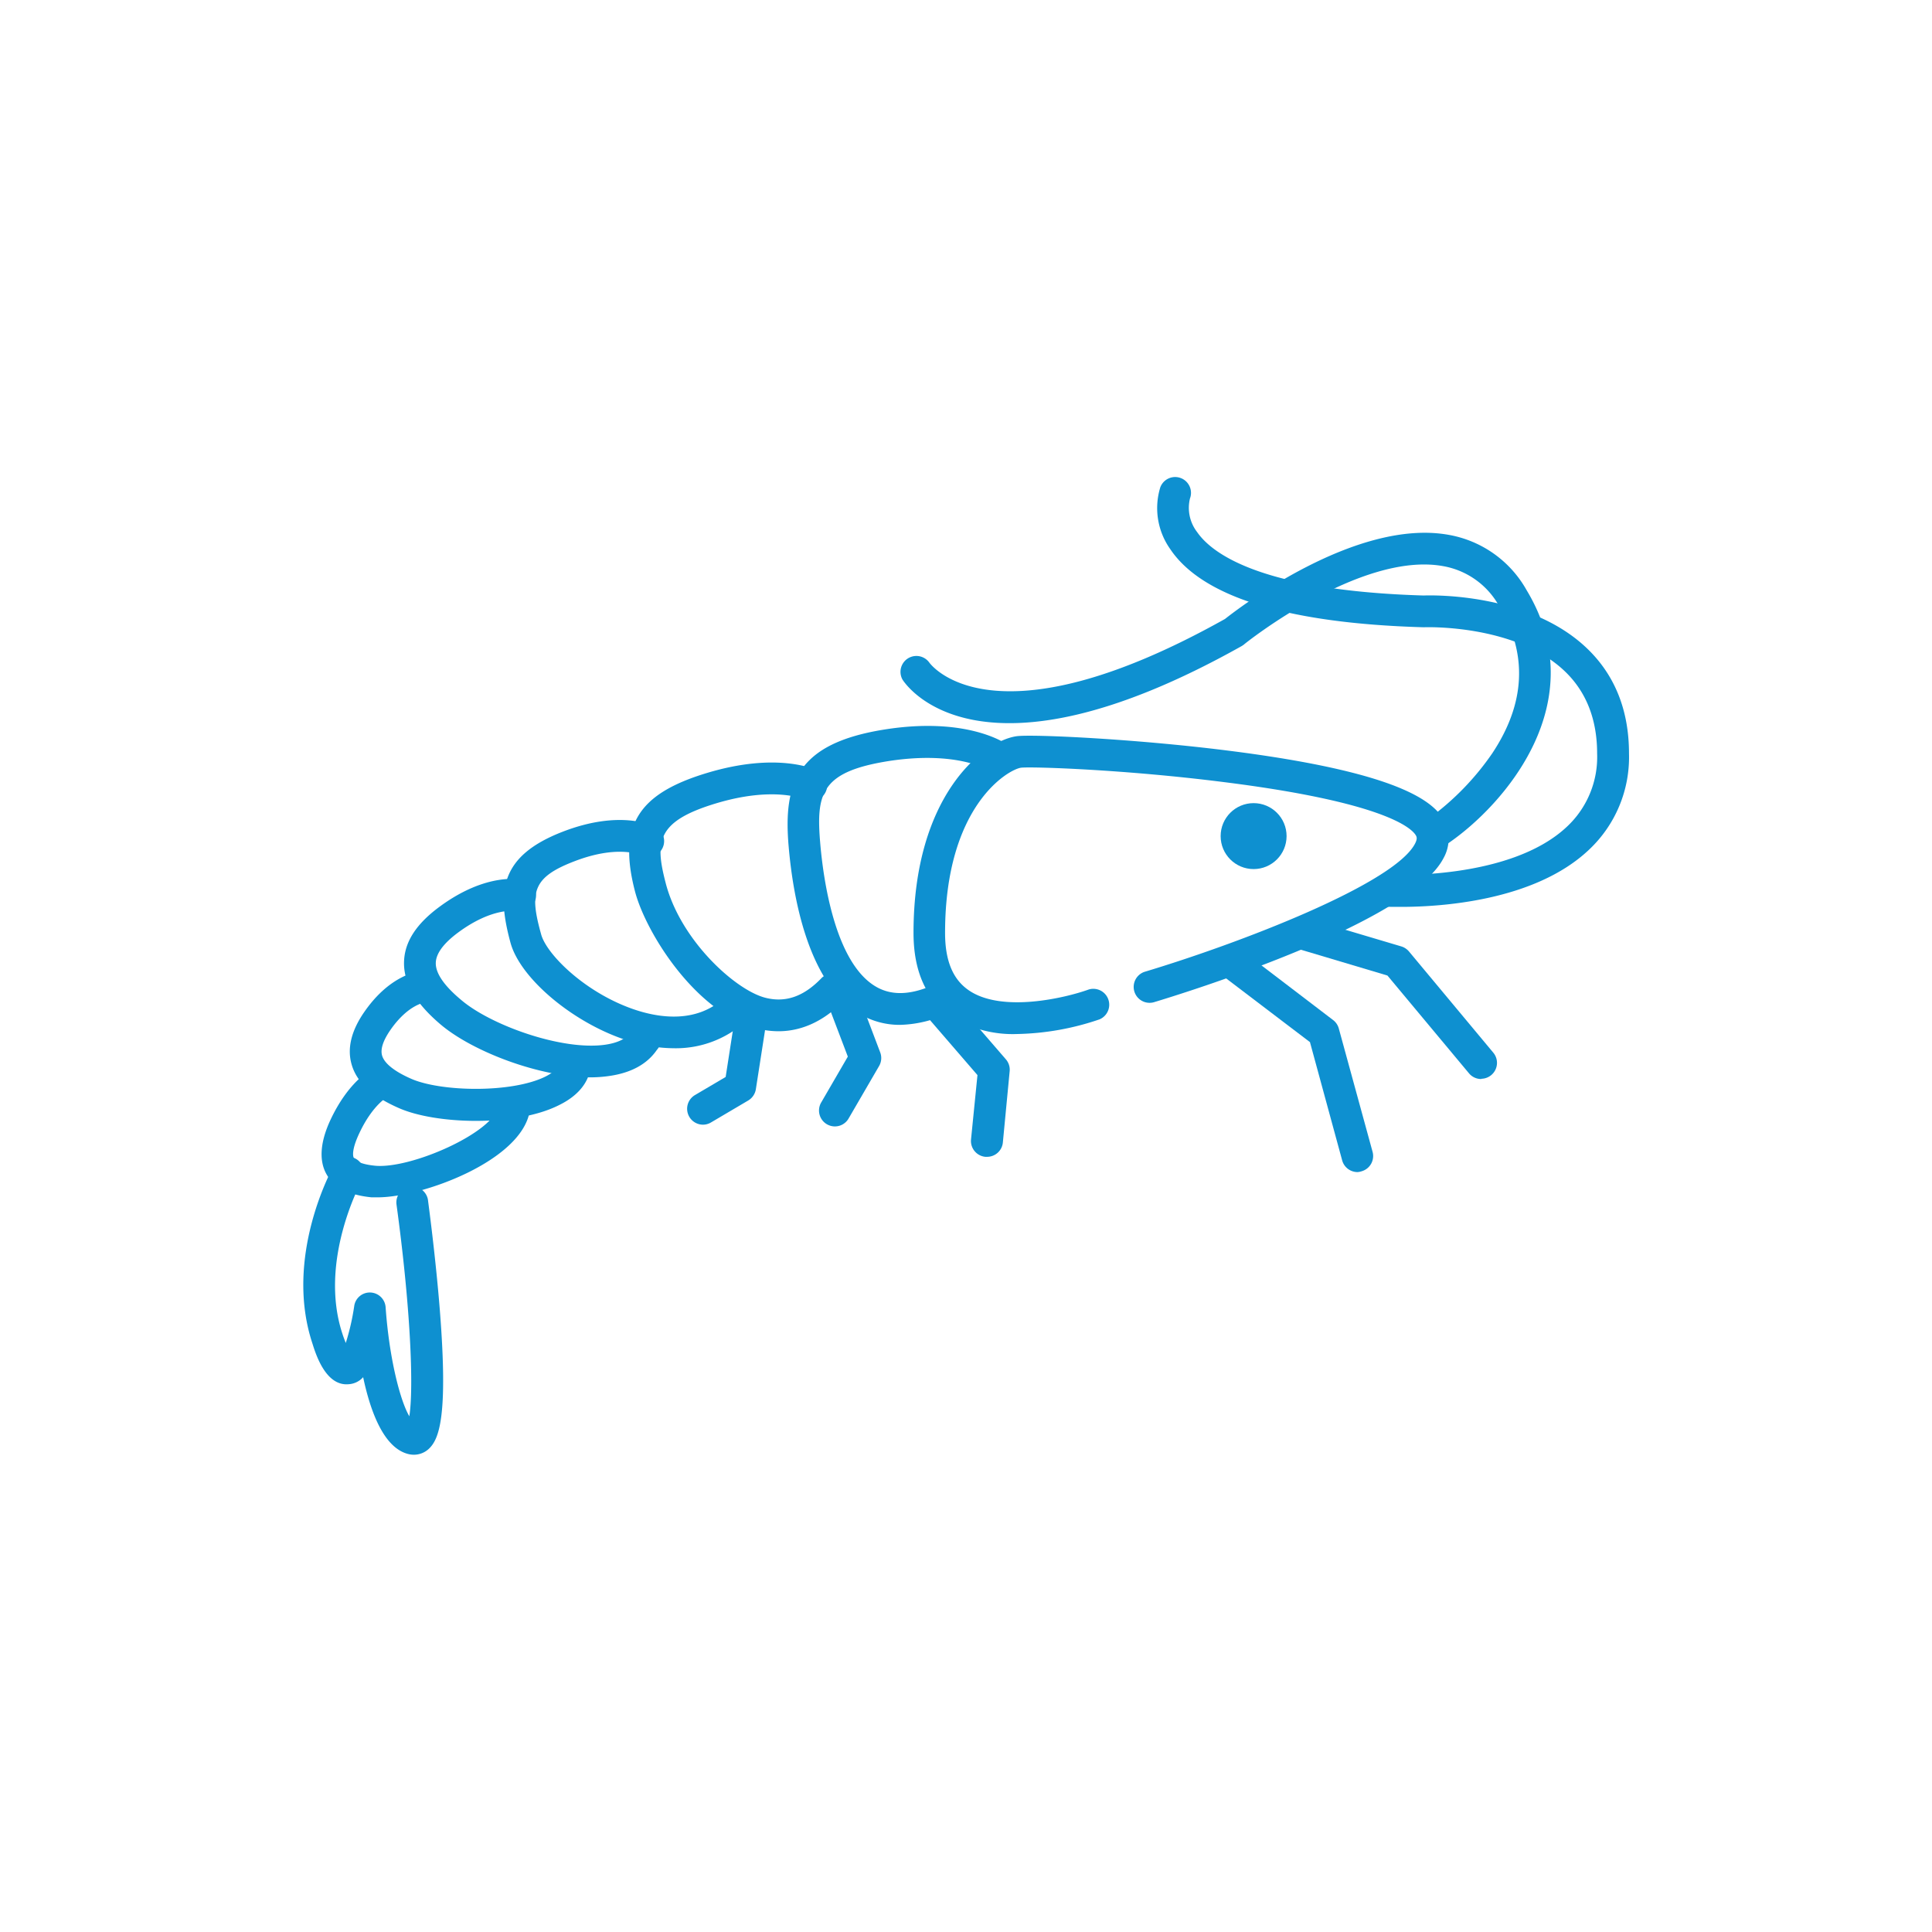 <svg id="Layer_1" data-name="Layer 1" xmlns="http://www.w3.org/2000/svg" viewBox="0 0 300 300"><defs><style>.cls-1{fill:#0e90d0;}</style></defs><path class="cls-1" d="M158,160.56a18.09,18.09,0,0,1-10.41-2.78c-3.81-2.66-5.74-7-5.74-12.92,0-21.34,10.81-29.79,16-30.54,2.36-.33,18.19.39,32.79,2.23,28,3.53,32.82,8.4,34,11.76a6.18,6.18,0,0,1-.48,4.92c-5.26,10.23-40.95,21.18-45,22.4a2.47,2.47,0,0,1-1.42-4.73c14.53-4.36,38.79-13.62,42-19.93.34-.66.24-.95.2-1.07-.17-.5-2.46-5-29.77-8.44-15.71-2-30.15-2.44-31.63-2.25-1.94.27-11.79,5.85-11.79,25.65,0,4.26,1.18,7.17,3.62,8.87,5.18,3.63,15.24,1.17,18.68-.08a2.47,2.47,0,0,1,1.7,4.63A41.76,41.76,0,0,1,158,160.56Z"/><path class="cls-1" d="M217.56,140.82c-1.4,0-2.29,0-2.45-.06a2.47,2.47,0,1,1,.29-4.93c.19,0,18.93,1,27.91-7.46A14.79,14.79,0,0,0,248,117c0-5.28-1.68-9.57-5-12.75-7.68-7.36-21.7-6.86-21.84-6.85H221c-21.11-.61-34.34-4.71-39.31-12.17a11,11,0,0,1-1.52-9.56,2.46,2.46,0,0,1,4.61,1.73,6.15,6.15,0,0,0,1.11,5.22c2.32,3.36,10,9.1,35.17,9.85,1.49-.06,16.41-.36,25.36,8.2,4.34,4.15,6.53,9.64,6.53,16.33A19.71,19.71,0,0,1,246.68,132C238.18,140,223.41,140.82,217.56,140.82Z"/><path class="cls-1" d="M223.41,131.45A2.46,2.46,0,0,1,222,127a41.68,41.68,0,0,0,9.7-10c5.17-7.76,5.55-15.43,1.12-22.82a12.39,12.39,0,0,0-8.78-6.28c-12.79-2.28-30.71,12-30.89,12.19a4,4,0,0,1-.34.23c-41,23-52.22,5.92-52.68,5.19a2.47,2.47,0,0,1,4.17-2.63c.2.28,9.84,13.42,45.92-6.77,2.07-1.64,20.25-15.62,34.67-13.07a17.29,17.29,0,0,1,12.16,8.6C247.53,109,233.61,125,224.8,131A2.47,2.47,0,0,1,223.41,131.45Z"/><path class="cls-1" d="M230,167.55a2.45,2.45,0,0,1-1.9-.89l-12.66-15.18-14.25-4.25a2.47,2.47,0,0,1,1.41-4.73l15,4.46a2.53,2.53,0,0,1,1.19.79l13.13,15.76a2.47,2.47,0,0,1-1.89,4Z"/><path class="cls-1" d="M210.79,182a2.47,2.47,0,0,1-2.38-1.82l-5-18.36-13.51-10.27a2.46,2.46,0,1,1,3-3.92L207,158.39a2.46,2.46,0,0,1,.89,1.32l5.25,19.17a2.46,2.46,0,0,1-1.73,3A2.37,2.37,0,0,1,210.79,182Z"/><path class="cls-1" d="M139.75,159.14a12.14,12.14,0,0,1-6.1-1.6c-8.19-4.66-10.53-18.37-11.19-26.12-.85-9.89,1.32-16,14.94-18.15,12.66-2,18.62,2.09,18.87,2.26a2.47,2.47,0,0,1-2.81,4.06c-.14-.09-4.92-3-15.3-1.44-10.67,1.66-11.46,5-10.79,12.85.47,5.46,2.26,18.58,8.72,22.25,2.55,1.45,5.68,1.25,9.55-.63a2.47,2.47,0,0,1,2.15,4.44A18.48,18.48,0,0,1,139.75,159.14Z"/><path class="cls-1" d="M120.89,160.13a13.34,13.34,0,0,1-3.3-.42c-9.61-2.46-17.37-15-19-21.34-2.63-10.14.41-15.11,11.24-18.36s16.64-.61,17.26-.29a2.46,2.46,0,0,1-2.22,4.4c-.15-.06-4.7-2.06-13.63.61-9.32,2.8-9.55,5.93-7.87,12.4,2.31,8.91,10.84,16.62,15.47,17.8,3.17.81,6-.2,8.76-3.09a2.47,2.47,0,0,1,3.59,3.38C127.59,159,123.94,160.13,120.89,160.13Z"/><path class="cls-1" d="M104.63,162.77a23.38,23.38,0,0,1-7-1.14C89.19,159,80.8,152,79.27,146.39c-2.2-8.1-1.57-13.51,8.15-17.26,8.84-3.4,13.83-1,14.37-.72a2.47,2.47,0,0,1-2.27,4.39c-.22-.1-3.68-1.62-10.33.94-6.49,2.49-7,4.78-5.16,11.35.86,3.18,7.15,9.37,15,11.84,3.68,1.15,8.91,1.8,13-1.61a2.47,2.47,0,1,1,3.18,3.77A16.09,16.09,0,0,1,104.63,162.77Z"/><path class="cls-1" d="M91.8,167.29c-8,0-18.4-4-23.37-8.2-3.94-3.34-5.8-6.53-5.69-9.78.1-3.07,1.9-5.85,5.51-8.51,7.35-5.42,12.67-4.28,13.25-4.13a2.47,2.47,0,0,1-1.17,4.79c-.23,0-3.77-.65-9.15,3.31-2.28,1.68-3.46,3.27-3.51,4.71-.06,1.61,1.27,3.58,4,5.84,4.56,3.86,15.47,7.81,22.18,6.92,2-.27,3.42-.93,4.14-2a2.46,2.46,0,1,1,4,2.8c-1.54,2.24-4.08,3.6-7.55,4.06A20.46,20.46,0,0,1,91.8,167.29Z"/><path class="cls-1" d="M73.91,174.05c-4.64,0-9.14-.73-12-2-4.14-1.82-6.54-4-7.32-6.8-.7-2.46-.05-5.17,1.94-8.06,4.23-6.15,8.87-6.46,9.39-6.47a2.47,2.47,0,0,1,.2,4.93c-.2,0-2.79.36-5.53,4.33-1.11,1.62-1.54,2.94-1.26,3.92.35,1.22,1.92,2.48,4.56,3.63,4.6,2,15.47,2.23,20.72-.32,1.24-.6,2-1.3,2.19-2a2.47,2.47,0,1,1,4.78,1.23c-.56,2.15-2.18,3.9-4.81,5.18C83.38,173.32,78.58,174.05,73.91,174.05Z"/><path class="cls-1" d="M58.68,185.92c-.35,0-.68,0-1,0-3.56-.36-5.85-1.55-7-3.62s-1-4.94.67-8.48c3.06-6.47,6.83-8.08,7.25-8.24a2.47,2.47,0,0,1,1.83,4.58c-.14.07-2.49,1.26-4.62,5.77-1.29,2.73-1,3.71-.83,3.94s.68.88,3.23,1.14c5.54.56,18.52-5.16,19.18-9.27a2.47,2.47,0,1,1,4.87.77C81,180.27,65.52,185.92,58.68,185.92Z"/><path class="cls-1" d="M64.24,225.89a3.54,3.54,0,0,1-.85-.11c-3.71-.93-5.82-6.35-7-11.93a3.28,3.28,0,0,1-2.25,1.09c-3.43.32-5-4.3-5.61-6.27-4.5-13.48,3-27.14,3.33-27.72a2.47,2.47,0,1,1,4.31,2.41h0c-.07.12-6.76,12.37-3,23.75.18.57.36,1,.52,1.43A36.49,36.49,0,0,0,55,202.83a2.44,2.44,0,0,1,2.52-2.13A2.46,2.46,0,0,1,59.88,203c.54,7.72,2.2,14.38,3.68,16.92.7-4.46.2-16.87-2-32.95a2.47,2.47,0,0,1,4.89-.68c0,.09,1.16,8.48,1.85,17.18,1.29,16.39-.08,20-1.74,21.53A3.4,3.4,0,0,1,64.24,225.89Z"/><path class="cls-1" d="M153.28,179.63H153a2.47,2.47,0,0,1-2.22-2.69l1-10L144.06,158a2.47,2.47,0,1,1,3.73-3.23l8.4,9.72a2.45,2.45,0,0,1,.59,1.85l-1.05,11A2.46,2.46,0,0,1,153.28,179.63Z"/><path class="cls-1" d="M129.64,174.91a2.47,2.47,0,0,1-2.13-3.71l4.14-7.13-2.82-7.42a2.47,2.47,0,0,1,4.62-1.75l3.23,8.52a2.47,2.47,0,0,1-.18,2.12l-4.73,8.14A2.45,2.45,0,0,1,129.64,174.91Z"/><path class="cls-1" d="M109.16,174.64a2.47,2.47,0,0,1-1.26-4.59l4.78-2.82,1.22-7.86a2.46,2.46,0,0,1,4.87.76l-1.4,9a2.49,2.49,0,0,1-1.18,1.75l-5.78,3.41A2.45,2.45,0,0,1,109.16,174.64Z"/><circle class="cls-1" cx="194.66" cy="129.83" r="5.12"/></svg>